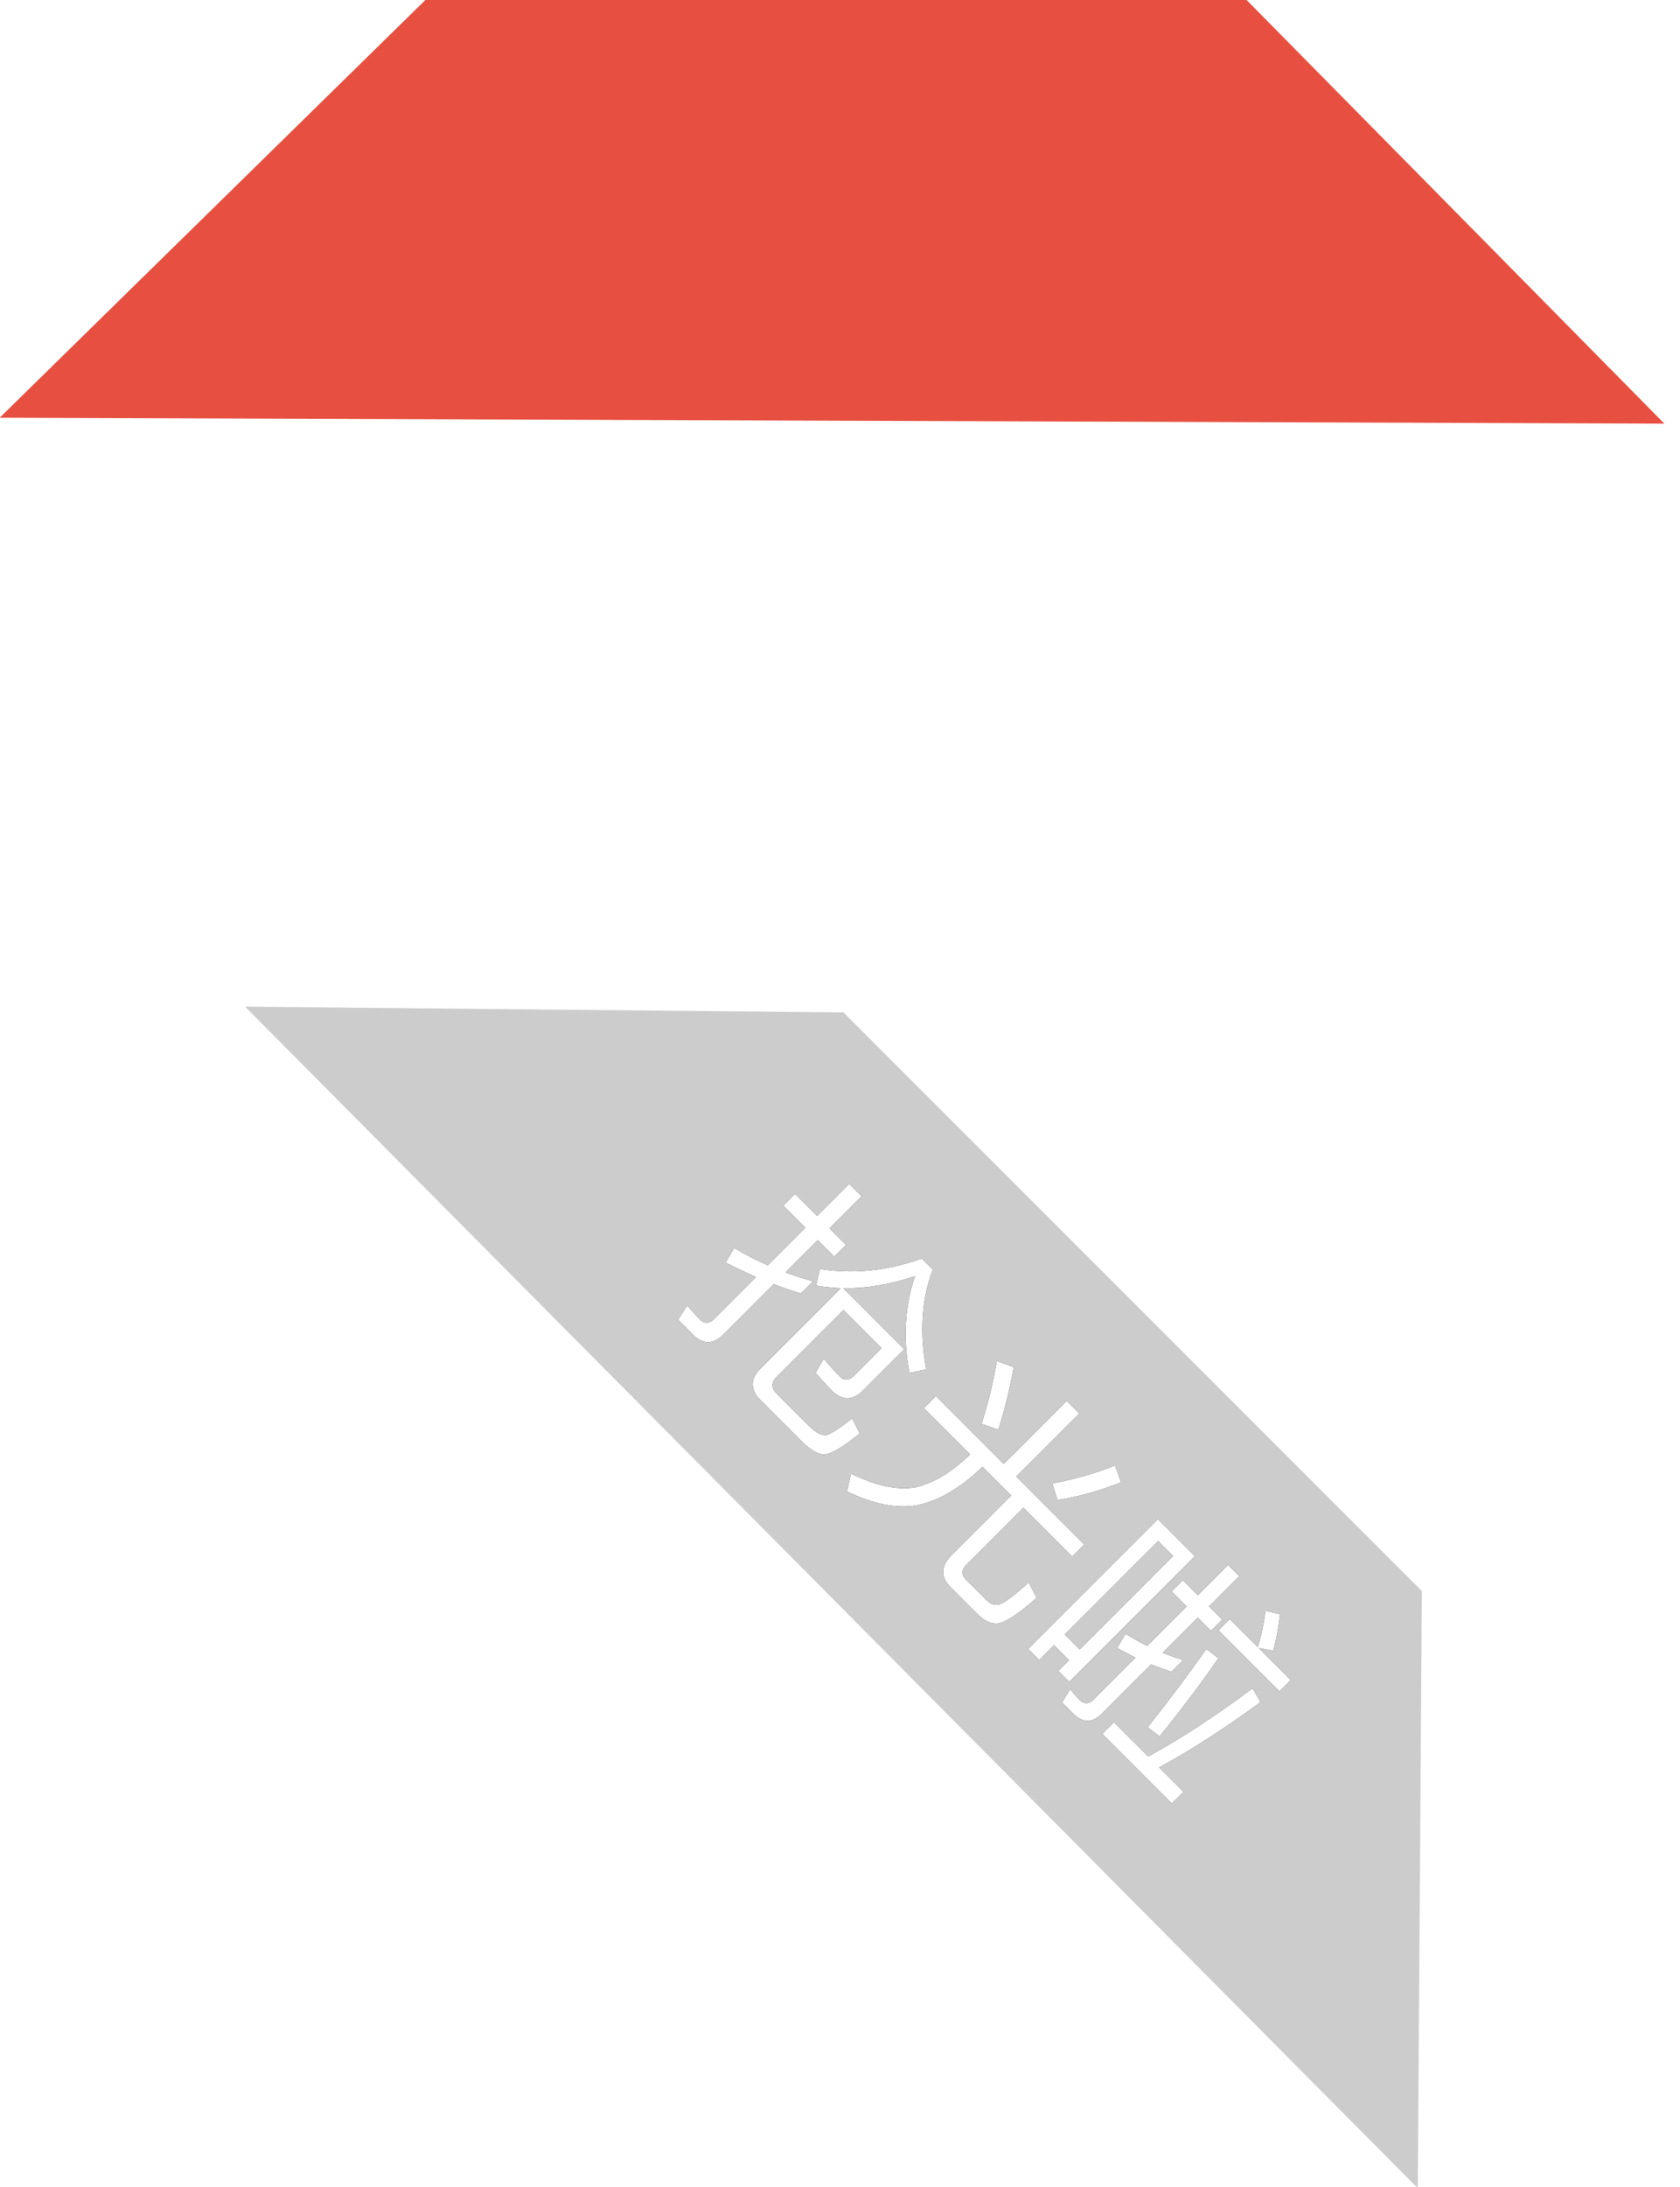 <?xml version="1.0" encoding="UTF-8" standalone="no"?>
<!-- Created with Inkscape (http://www.inkscape.org/) -->

<svg
   xmlns:dc="http://purl.org/dc/elements/1.1/"
   xmlns:cc="http://creativecommons.org/ns#"
   xmlns:rdf="http://www.w3.org/1999/02/22-rdf-syntax-ns#"
   xmlns:svg="http://www.w3.org/2000/svg"
   xmlns="http://www.w3.org/2000/svg"
   xmlns:xlink="http://www.w3.org/1999/xlink"
   xmlns:sodipodi="http://sodipodi.sourceforge.net/DTD/sodipodi-0.dtd"
   xmlns:inkscape="http://www.inkscape.org/namespaces/inkscape"
   width="70"
   height="91.071"
   viewBox="0 0 18.521 24.096"
   version="1.1"
   id="svg8"
   inkscape:version="0.92.1 r15371"
   sodipodi:docname="绘图-2.svg">
  <defs
     id="defs2">
    <path
       inkscape:connector-curvature="0"
       d="m 23.565,28.305 h 0.65 c 0.53,1.19 1.44,2.23 2.74,3.13 l -0.39,0.6 c -1.2,-0.82 -2.1,-1.82 -2.68,-3.01 -0.49,0.98 -1.07,1.8 -1.75,2.46 h 3.58 v 2.48 c -0.01,0.55 -0.29,0.84 -0.83,0.87 -0.38,0 -0.74,-0.02 -1.08,-0.04 l -0.18,-0.66 c 0.36,0.03 0.7,0.05 1.01,0.05 0.25,0 0.38,-0.15 0.38,-0.43 v -1.63 h -2.24 v 3.91 c 0,0.34 0.16,0.51 0.48,0.51 h 1.9 c 0.43,0 0.7,-0.09 0.81,-0.27 0.1,-0.21 0.19,-0.62 0.25,-1.22 l 0.67,0.22 c -0.09,0.91 -0.24,1.47 -0.44,1.68 -0.19,0.17 -0.56,0.26 -1.1,0.26 h -2.36 c -0.62,0 -0.93,-0.32 -0.93,-0.94 v -4.71 c -0.27,0.24 -0.54,0.46 -0.8,0.65 l -0.38,-0.6 c 1.16,-0.85 2.05,-1.95 2.69,-3.31 z m -2.53,3.87 v 0.72 c -0.36,0.19 -0.71,0.36 -1.07,0.52 v 2.96 c 0,0.6 -0.3,0.9 -0.89,0.9 h -0.88 l -0.15,-0.69 c 0.27,0.02 0.53,0.04 0.78,0.04 0.27,0 0.41,-0.15 0.41,-0.44 v -2.46 c -0.44,0.17 -0.88,0.33 -1.32,0.47 l -0.18,-0.68 c 0.52,-0.13 1.02,-0.29 1.5,-0.48 v -2.21 h -1.3 v -0.69 h 1.3 v -1.89 h 0.73 v 1.89 h 0.97 v 0.69 h -0.97 v 1.9 c 0.36,-0.17 0.72,-0.35 1.07,-0.55 z m 10.98,-3.95 h 0.74 v 3.71 h 4 v 0.71 h -2.87 v 3.35 c 0,0.3 0.14,0.45 0.42,0.45 h 1.21 c 0.22,0 0.38,-0.07 0.48,-0.21 0.12,-0.18 0.2,-0.69 0.24,-1.55 l 0.69,0.22 c -0.07,1.06 -0.21,1.7 -0.41,1.92 -0.18,0.2 -0.47,0.3 -0.87,0.3 h -1.56 c -0.62,0 -0.92,-0.33 -0.92,-0.98 v -3.5 h -1.69 v 0.07 c -0.03,1.25 -0.3,2.25 -0.81,3.01 -0.5,0.7 -1.32,1.24 -2.45,1.63 l -0.41,-0.64 c 1.1,-0.38 1.86,-0.87 2.3,-1.49 0.4,-0.64 0.62,-1.48 0.64,-2.51 v -0.07 h -2.72 v -0.71 h 3.99 z m 3.32,0.48 0.67,0.32 c -0.34,0.82 -0.79,1.62 -1.34,2.39 l -0.65,-0.33 c 0.55,-0.8 0.99,-1.6 1.32,-2.38 z m -5.87,0.09 c 0.49,0.7 0.95,1.46 1.39,2.29 l -0.67,0.33 c -0.44,-0.86 -0.91,-1.62 -1.4,-2.3 z m 13.76,1.05 v 0.67 h 3.59 v -0.67 h -1.88 l 0.5,-0.34 c -0.2,-0.37 -0.49,-0.8 -0.87,-1.28 l -0.53,0.33 c 0.35,0.46 0.63,0.89 0.84,1.29 z m -0.37,6.44 h 2.01 c 0.41,-1.36 0.77,-3.05 1.07,-5.07 l 0.64,0.17 c -0.28,1.84 -0.64,3.47 -1.06,4.9 h 1.43 v 0.69 h -4.09 z m 1.19,-4.95 c 0.22,1.18 0.41,2.53 0.57,4.03 l -0.62,0.08 c -0.18,-1.52 -0.37,-2.86 -0.58,-4.03 z m -2.65,5.9 h -0.65 l -0.15,-0.63 c 0.2,0.02 0.39,0.04 0.57,0.04 0.28,0 0.42,-0.14 0.42,-0.4 v -2.49 c -0.28,0.09 -0.55,0.18 -0.82,0.26 l -0.17,-0.67 c 0.34,-0.08 0.67,-0.17 0.99,-0.28 v -2.32 h -0.88 v -0.66 h 0.88 v -1.78 h 0.66 v 1.78 h 0.78 v 0.66 h -0.78 v 2.07 c 0.28,-0.12 0.55,-0.25 0.82,-0.39 v 0.69 c -0.27,0.13 -0.54,0.26 -0.82,0.38 v 2.91 c 0,0.55 -0.29,0.83 -0.85,0.83 z m -1.04,-8.21 v 7.39 h -0.65 v -0.63 h -0.88 v 0.87 h -0.65 v -7.63 z m -1.53,6.13 h 0.88 v -5.49 h -0.88 z"
       id="path-1" />
    <filter
       x="-0.5"
       y="-0.5"
       width="2"
       height="2"
       filterUnits="objectBoundingBox"
       id="filter-2">
      <feOffset
         dx="0"
         dy="0"
         in="SourceAlpha"
         result="shadowOffsetOuter1"
         id="feOffset159" />
      <feGaussianBlur
         stdDeviation="1"
         in="shadowOffsetOuter1"
         result="shadowBlurOuter1"
         id="feGaussianBlur161" />
      <feColorMatrix
         values="0 0 0 0 0   0 0 0 0 0   0 0 0 0 0  0 0 0 0.241 0"
         type="matrix"
         in="shadowBlurOuter1"
         id="feColorMatrix163" />
    </filter>
  </defs>
  <sodipodi:namedview
     id="base"
     pagecolor="#ffffff"
     bordercolor="#666666"
     borderopacity="1.0"
     inkscape:pageopacity="0.0"
     inkscape:pageshadow="2"
     inkscape:zoom="0.35"
     inkscape:cx="127.48451"
     inkscape:cy="14.106972"
     inkscape:document-units="mm"
     inkscape:current-layer="layer1"
     showgrid="false"
     fit-margin-top="0"
     fit-margin-left="0"
     fit-margin-right="0"
     fit-margin-bottom="0"
     units="px"
     inkscape:window-width="1366"
     inkscape:window-height="746"
     inkscape:window-x="1912"
     inkscape:window-y="-8"
     inkscape:window-maximized="1" />
  <g
     inkscape:label="Layer 1"
     inkscape:groupmode="layer"
     id="layer1"
     transform="translate(57.543,-128.47)">
    <g
       transform="translate(-143.892,15.695)"
       id="layer1-3"
       inkscape:label="Layer 1">
      <g
         style="fill:none;fill-rule:evenodd;stroke:none;stroke-width:1"
         transform="matrix(0.265,0,0,0.265,89.01,123.883)"
         id="上宾图标库">
        <g
           style="fill:#e75040"
           id="Group-8"
           transform="translate(-1,-62)">
          <polygon
             id="Rectangle-6"
             transform="matrix(0,1,1,0,-5.781,-2.853)"
             points="40.307,-3.275 40.552,65.979 22.871,48.536 22.871,14.502 " />
        </g>
        <g
           id="g177"
           transform="translate(-1,-13)">
          <polygon
             style="fill:#cccccc"
             id="polygon170"
             transform="matrix(-0.707,0.707,0.707,0.707,31.965,-13.24)"
             points="40.552,65.979 22.871,48.536 22.871,14.502 40.307,-3.275 " />
          <g
             id="抢光啦"
             transform="rotate(45,32.34,32.79)">
            <use
               height="100%"
               width="100%"
               y="0"
               x="0"
               style="fill:#000000;fill-opacity:1;filter:url(#filter-2)"
               xlink:href="#path-1"
               id="use172" />
            <use
               height="100%"
               width="100%"
               y="0"
               x="0"
               style="fill:#ffffff;fill-rule:evenodd"
               xlink:href="#path-1"
               id="use174" />
          </g>
        </g>
      </g>
    </g>
  </g>
</svg>
